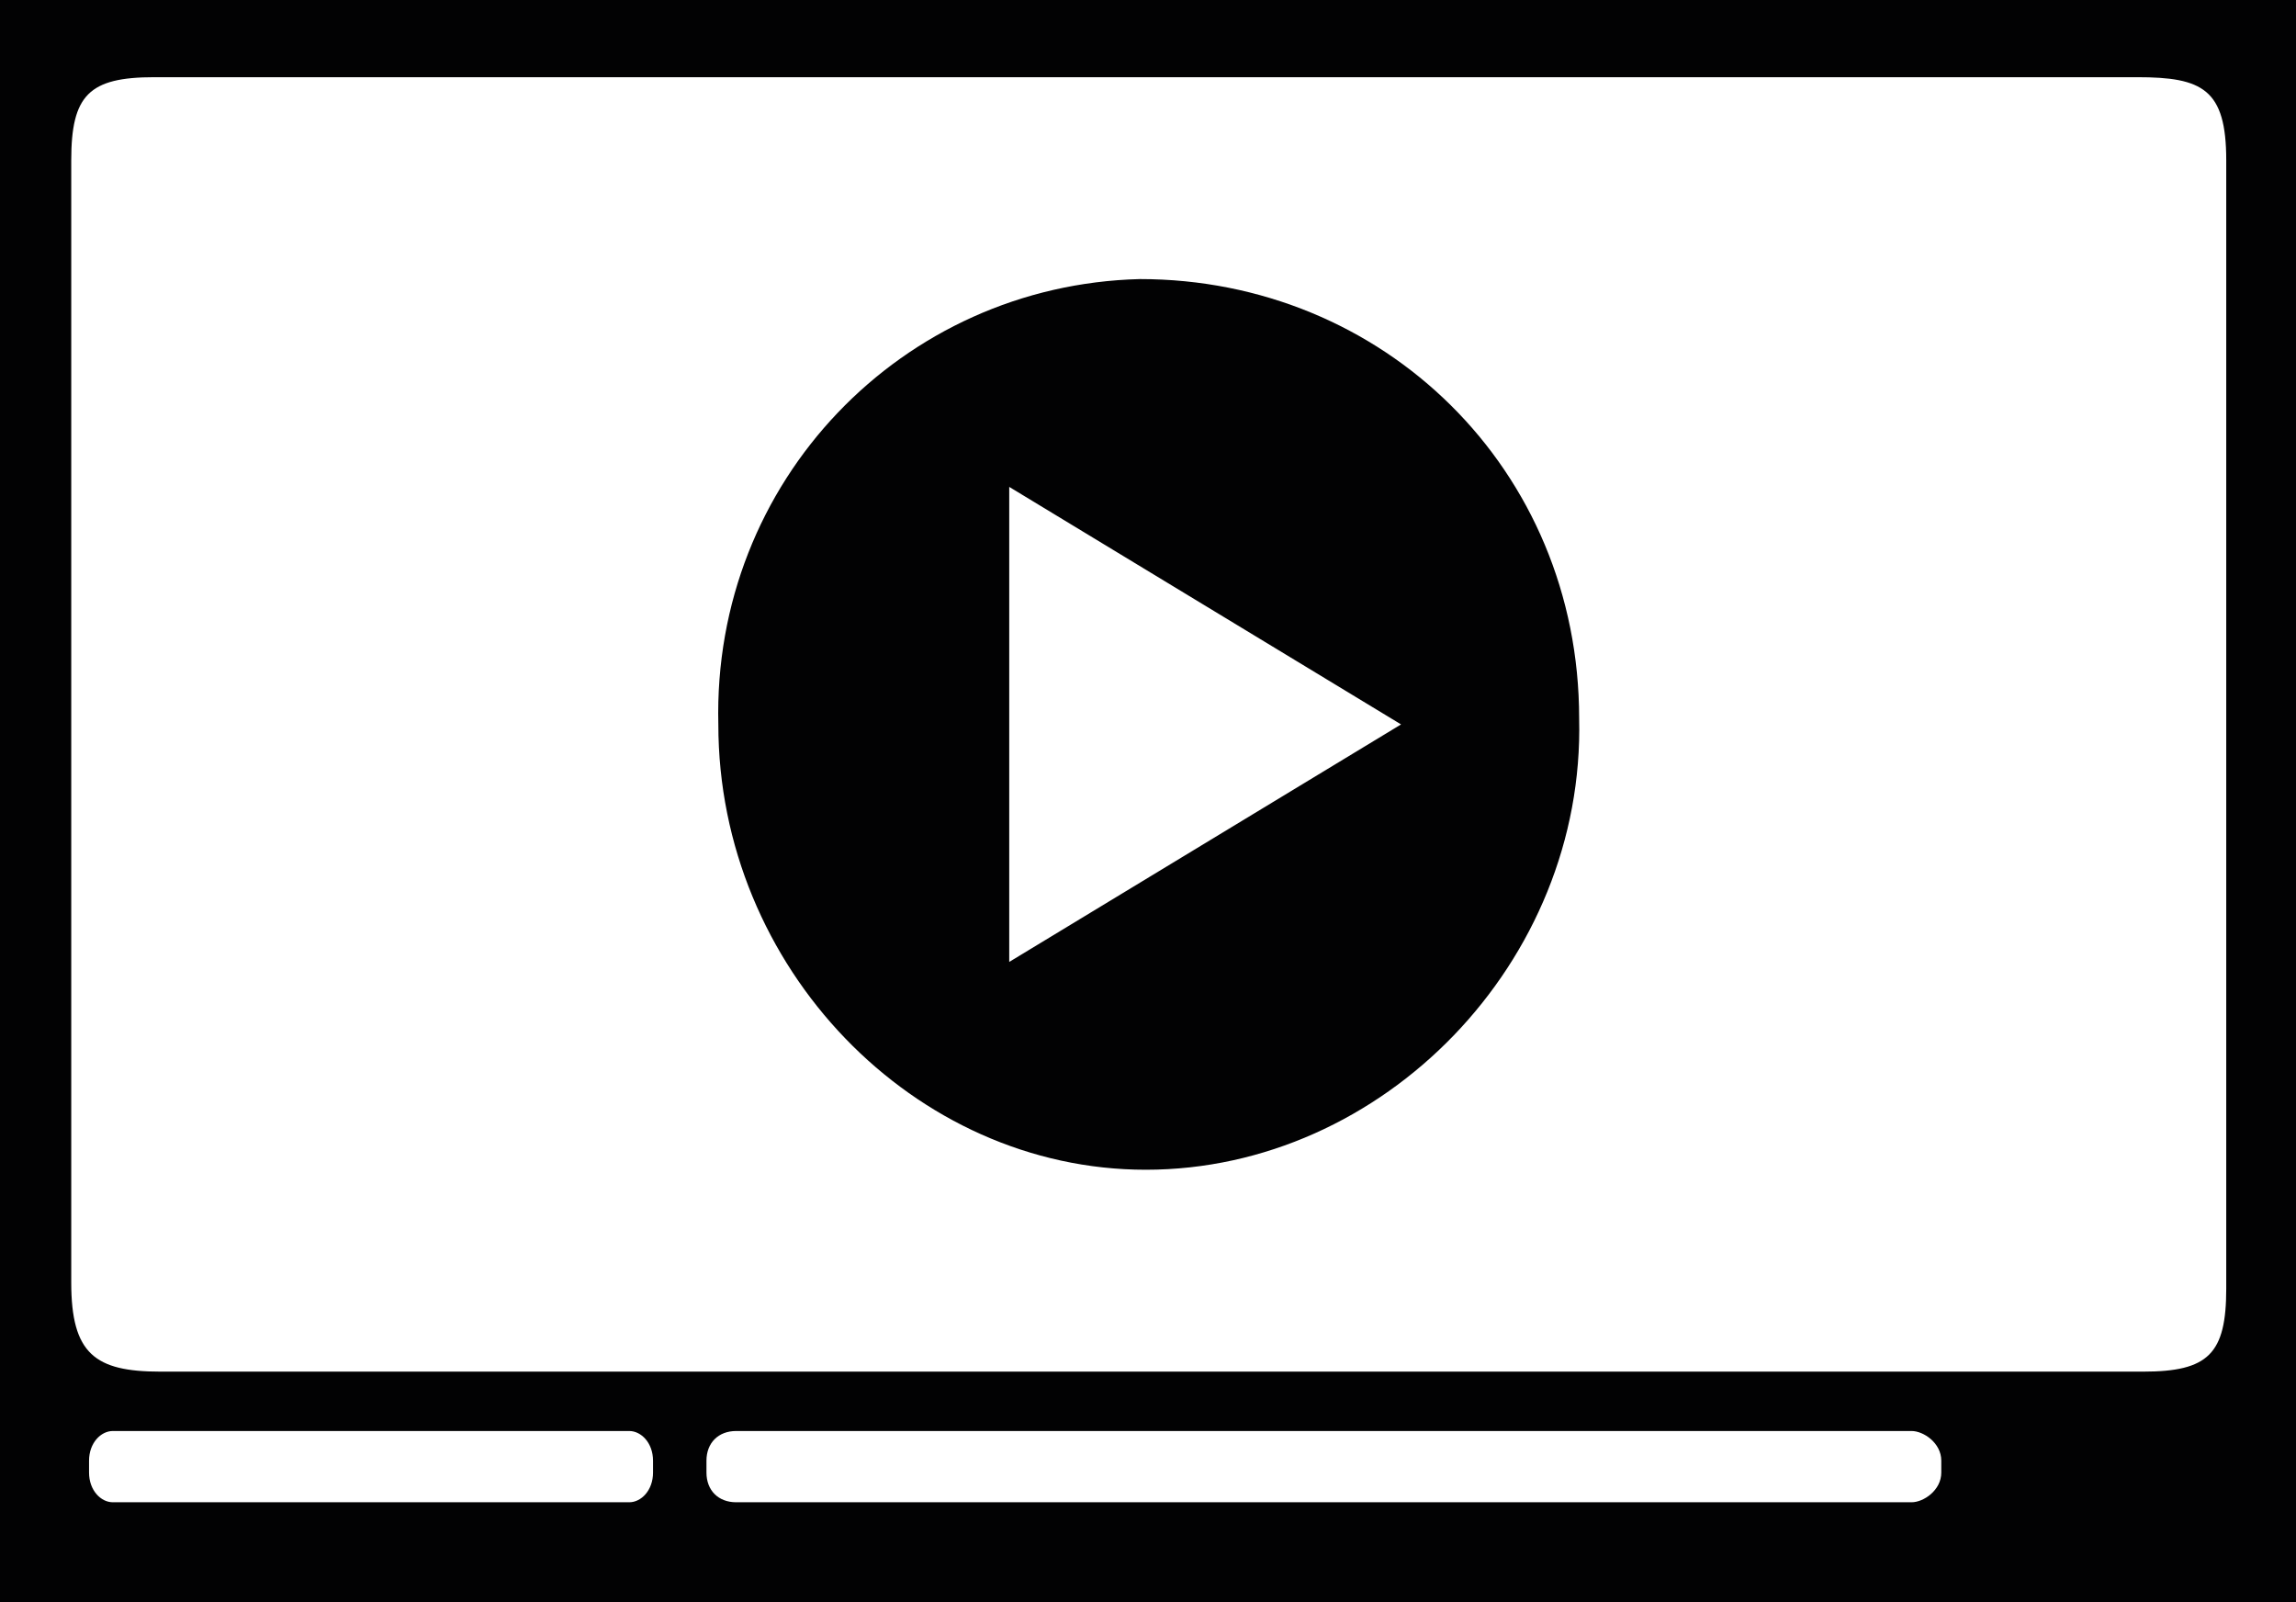 <?xml version="1.0" encoding="utf-8"?><!--Generator: Adobe Illustrator 28.3.0, SVG Export Plug-In . SVG Version: 6.00 Build 0)--><svg version="1.1" id="Capa_1" xmlns="http://www.w3.org/2000/svg" x="0px" y="0px" viewBox="0 0 386.75 269.83" style="enable-background:new 0 0 386.75 269.83" xml:space="preserve"><style>.st0{fill:#020203;}
	.st1{fill:#FFFFFF;}
	.st2{fill:#020203;stroke:#020203;stroke-miterlimit:10;}
	.st3{fill:#151C32;}</style><path class="st0" d="M0 0v270h387V0H0zm110 248c0 3-2 5-4 5H19c-2 0-4-2-4-5v-2c0-3 2-5 4-5h87c2 0 4 2 4 5v2zm217 0c0 3-3 5-5 5H124c-3 0-5-2-5-5v-2c0-3 2-5 5-5h198c2 0 5 2 5 5v2zm48-31c0 11-3 14-14 14H27c-11 0-15-3-15-15V27c0-11 3-14 14-14h334c11 0 15 2 15 14v190z"/><path class="st0" d="M192 47c-40 1-72 34-71 75 0 41 33 75 72 75 40 0 74-35 73-76 0-42-33-74-74-74zm-22 115V82l66 40-66 40z"/></svg>